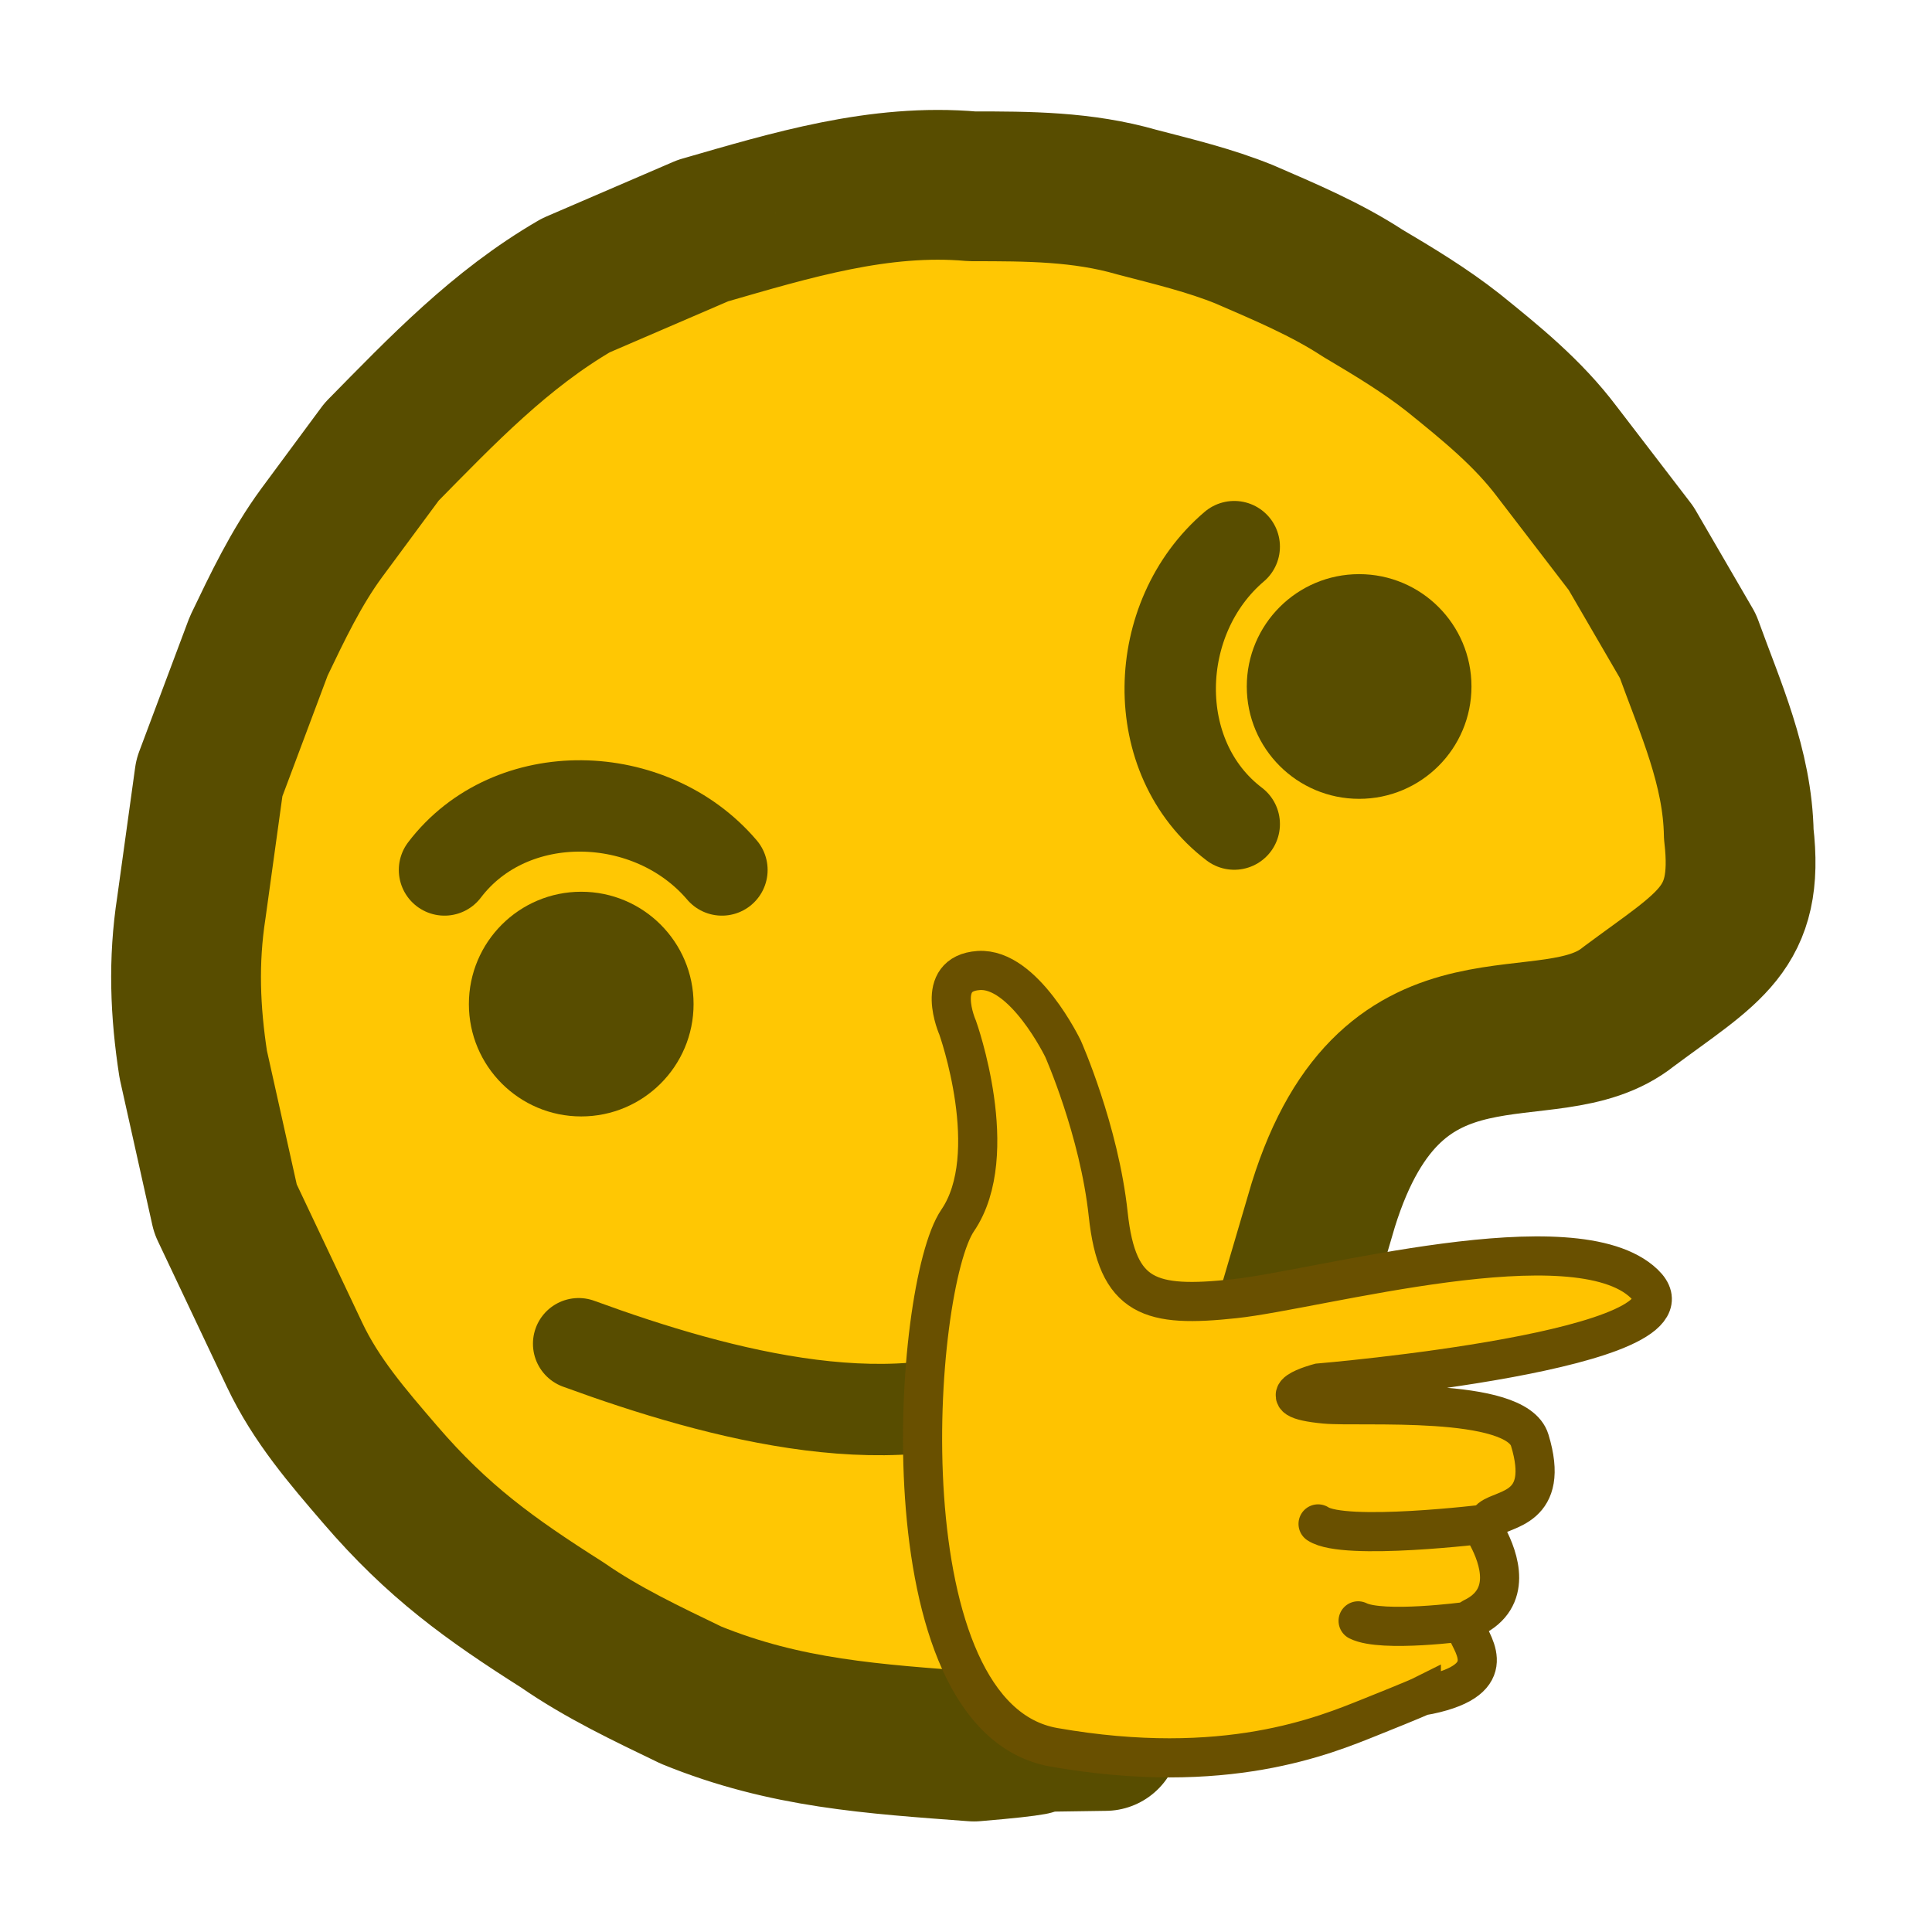 <?xml version="1.0" encoding="UTF-8" standalone="no"?>
<!-- Created with Inkscape (http://www.inkscape.org/) -->

<svg
   width="128.977mm"
   height="128.977mm"
   viewBox="0 0 128.977 128.977"
   version="1.1"
   id="svg8"
   inkscape:version="1.2.2 (732a01da63, 2022-12-09)"
   sodipodi:docname="Emoji-Picasso.svg"
   xml:space="preserve"
   xmlns:inkscape="http://www.inkscape.org/namespaces/inkscape"
   xmlns:sodipodi="http://sodipodi.sourceforge.net/DTD/sodipodi-0.dtd"
   xmlns="http://www.w3.org/2000/svg"
   xmlns:svg="http://www.w3.org/2000/svg"
   xmlns:rdf="http://www.w3.org/1999/02/22-rdf-syntax-ns#"
   xmlns:cc="http://creativecommons.org/ns#"
   xmlns:dc="http://purl.org/dc/elements/1.1/"><defs
     id="defs2"><marker
       inkscape:stockid="EmptyDiamondL"
       orient="auto"
       refY="0"
       refX="0"
       id="EmptyDiamondL"
       style="overflow:visible"
       inkscape:isstock="true"><path
         id="path937"
         d="M 0,-7.071 -7.071,0 0,7.071 7.071,0 Z"
         style="fill:#000000;fill-opacity:1;fill-rule:evenodd;stroke:#060606;stroke-width:1pt;stroke-opacity:1"
         transform="scale(0.8)"
         inkscape:connector-curvature="0" /></marker><marker
       inkscape:stockid="Arrow1Lstart"
       orient="auto"
       refY="0"
       refX="0"
       id="marker1115"
       style="overflow:visible"
       inkscape:isstock="true"><path
         id="path1113"
         d="M 0,0 5,-5 -12.5,0 5,5 Z"
         style="fill:#ffffff;fill-opacity:1;fill-rule:evenodd;stroke:#000000;stroke-width:1pt;stroke-opacity:1"
         transform="matrix(0.8,0,0,0.8,10,0)"
         inkscape:connector-curvature="0" /></marker><marker
       inkscape:stockid="Arrow1Lstart"
       orient="auto"
       refY="0"
       refX="0"
       id="Arrow1Lstart"
       style="overflow:visible"
       inkscape:isstock="true"><path
         id="path831"
         d="M 0,0 5,-5 -12.5,0 5,5 Z"
         style="fill:#ffffff;fill-opacity:1;fill-rule:evenodd;stroke:#000000;stroke-width:1pt;stroke-opacity:1"
         transform="matrix(0.8,0,0,0.8,10,0)"
         inkscape:connector-curvature="0" /></marker><filter
       y="-0.172"
       height="1.344"
       inkscape:menu-tooltip="Darkens the edge with an inner blur and adds a flexible glow"
       inkscape:menu="Shadows and Glows"
       inkscape:label="Dark and Glow"
       style="color-interpolation-filters:sRGB"
       id="filter43338"
       x="-0.172"
       width="1.344"><feGaussianBlur
         stdDeviation="5"
         result="result6"
         id="feGaussianBlur43328" /><feComposite
         result="result8"
         in="SourceGraphic"
         operator="atop"
         in2="result6"
         id="feComposite43330" /><feComposite
         result="result9"
         operator="over"
         in2="SourceAlpha"
         in="result8"
         id="feComposite43332" /><feColorMatrix
         values="1 0 0 0 0 0 1 0 0 0 0 0 1 0 0 0 0 0 1 0 "
         result="result10"
         id="feColorMatrix43334" /><feBlend
         in="result10"
         mode="normal"
         in2="result6"
         id="feBlend43336" /></filter></defs><sodipodi:namedview
     id="base"
     pagecolor="#ffffff"
     bordercolor="#666666"
     borderopacity="1.0"
     inkscape:pageopacity="0"
     inkscape:pageshadow="2"
     inkscape:zoom="1.3376546"
     inkscape:cx="220.90904"
     inkscape:cy="257.16654"
     inkscape:document-units="mm"
     inkscape:current-layer="layer1"
     showgrid="true"
     inkscape:snap-global="true"
     objecttolerance="20"
     inkscape:snap-path-clip="false"
     inkscape:object-nodes="false"
     inkscape:snap-object-midpoints="false"
     inkscape:snap-grids="true"
     inkscape:snap-to-guides="true"
     inkscape:window-width="1280"
     inkscape:window-height="961"
     inkscape:window-x="-8"
     inkscape:window-y="-8"
     inkscape:window-maximized="1"
     showguides="true"
     inkscape:showpageshadow="2"
     inkscape:pagecheckerboard="0"
     inkscape:deskcolor="#d1d1d1"><inkscape:grid
       type="xygrid"
       id="grid1442"
       visible="false"
       empspacing="5"
       originx="0"
       originy="0"
       snapvisiblegridlinesonly="false" /></sodipodi:namedview><g
     inkscape:label="Layer 1"
     inkscape:groupmode="layer"
     id="layer1"
     transform="translate(0,-183.023)"><path
       id="path46683"
       style="fill:#ffc703;fill-opacity:1;stroke:#584d00;stroke-width:10;stroke-linecap:round;stroke-linejoin:round;stroke-dasharray:none;stroke-dashoffset:19.953;stroke-opacity:1;paint-order:stroke fill markers"
       d="m 46.929,198.418 -8.489,3.657 c -5.046,2.931 -8.921,7.001 -12.965,11.113 l -3.994,5.401 c -1.727,2.352 -2.954,4.948 -4.209,7.564 l -3.297,8.793 -1.2,8.669 c -0.552,3.572 -0.418,6.945 0.126,10.465 l 2.15,9.643 4.61,9.737 c 1.435,3.038 3.546,5.473 5.709,7.99 3.857,4.491 7.326,6.98 12.171,10.054 2.7,1.873 5.645,3.257 8.592,4.681 6.321,2.581 12.164,2.927 18.891,3.433 9.118,-0.763 -0.879,-0.567 8.765,-0.706 l 10.583,-21.96 3.969,-13.494 c 4.689,-15.033 14.993,-8.908 20.373,-13.229 5.375,-4.004 8.108,-5.153 7.364,-11.523 -0.079,-4.462 -1.902,-8.423 -3.396,-12.554 l -3.797,-6.531 -4.934,-6.433 c -1.962,-2.607 -4.416,-4.588 -6.928,-6.617 -1.902,-1.499 -3.96,-2.736 -6.037,-3.967 -2.49,-1.626 -5.203,-2.759 -7.917,-3.937 -2.321,-0.941 -4.748,-1.516 -7.164,-2.148 -3.646,-1.051 -7.263,-1.058 -11.007,-1.058 -6.195,-0.546 -12.091,1.264 -17.969,2.958 z"
       sodipodi:nodetypes="cccccccccccccccccccccccccccc" /><circle
       style="opacity:1;fill:#ffc703;fill-opacity:1;fill-rule:nonzero;stroke:#584d00;stroke-width:10;stroke-linecap:round;stroke-linejoin:round;stroke-miterlimit:4;stroke-dasharray:none;stroke-dashoffset:0;stroke-opacity:1;paint-order:markers stroke fill"
       id="path10"
       cx="-100.261"
       cy="231.457"
       r="49.489" /><circle
       style="opacity:1;fill:#584d00;fill-opacity:1;fill-rule:nonzero;stroke:none;stroke-width:6.412;stroke-linecap:round;stroke-linejoin:bevel;stroke-miterlimit:4;stroke-dasharray:none;stroke-dashoffset:0;stroke-opacity:1;paint-order:markers stroke fill"
       id="path5010"
       cx="38.802"
       cy="250.054"
       r="7.5" /><circle
       cy="90.733"
       cx="-228.852"
       id="circle5014"
       style="opacity:1;fill:#584d00;fill-opacity:1;fill-rule:nonzero;stroke:none;stroke-width:6.412;stroke-linecap:round;stroke-linejoin:bevel;stroke-miterlimit:4;stroke-dasharray:none;stroke-dashoffset:0;stroke-opacity:1;paint-order:markers stroke fill"
       transform="rotate(-90)"
       r="7.5" /><path
       style="fill:none;fill-opacity:1;stroke:#584d00;stroke-width:6.1;stroke-linecap:round;stroke-linejoin:round;stroke-opacity:1;paint-order:markers fill stroke"
       d="m 29.674,241.1 c 4.429,-5.83 13.782,-5.567 18.521,0"
       id="path46180"
       sodipodi:nodetypes="cc" /><path
       style="fill:none;fill-opacity:1;stroke:#584d00;stroke-width:6.1;stroke-linecap:round;stroke-linejoin:round;stroke-opacity:1;paint-order:markers fill stroke"
       d="m 68.792,274.845 c -8.434,4.608 -20.663,1.358 -30.163,-2.117"
       id="path47762"
       sodipodi:nodetypes="cc" /><g
       id="g16775"
       transform="matrix(0.201,0,0,0.201,-17.573,140.78)"><path
         class="st0"
         d="m 559.5,773.5 c 0,0 -2,1 -17,7 -15,6 -48,20 -105,10 -57,-10 -47,-153 -32,-175 15,-22 0,-64 0,-64 0,0 -8,-18 7,-19 15,-1 28,26 28,26 0,0 12,27 15,55 3,28 14,31 42,28 28,-3 113,-27 136,-5 23,22 -108,33 -108,33 0,0 -19,5 2,7 11.9,1.1 63.5,-2.9 68,12 7,23 -8.6,22.5 -13,26 -1.6,1.3 -1.9,4.2 -1,6 3.8,7.2 8.5,20.5 -5,27 -1.2,0.6 -2.5,2.8 -2,4 2.2,5.4 12.1,17.2 -15,22 z"
         id="path16760" /><path
         class="st1"
         d="m 581.1,716.3 c 0,0 -47.2,5.8 -55.9,0"
         id="path16762" /><path
         class="st1"
         d="m 574.6,748.7 c 0,0 -28.1,3.8 -36.1,-0.2"
         id="path16764" /></g><path
       style="fill:none;fill-opacity:1;stroke:#584d00;stroke-width:6.1;stroke-linecap:round;stroke-linejoin:round;stroke-opacity:1;paint-order:markers fill stroke"
       d="m 82.396,238.037 c -5.83,-4.429 -5.567,-13.782 0,-18.521"
       id="path46083"
       sodipodi:nodetypes="cc" /></g><style
     type="text/css"
     id="style16758">
	.st0{fill:#FFC300;stroke:#695000;stroke-width:13;stroke-miterlimit:10;}
	.st1{fill:#FFC300;stroke:#695000;stroke-width:13;stroke-linecap:round;stroke-miterlimit:10;}
</style></svg>
